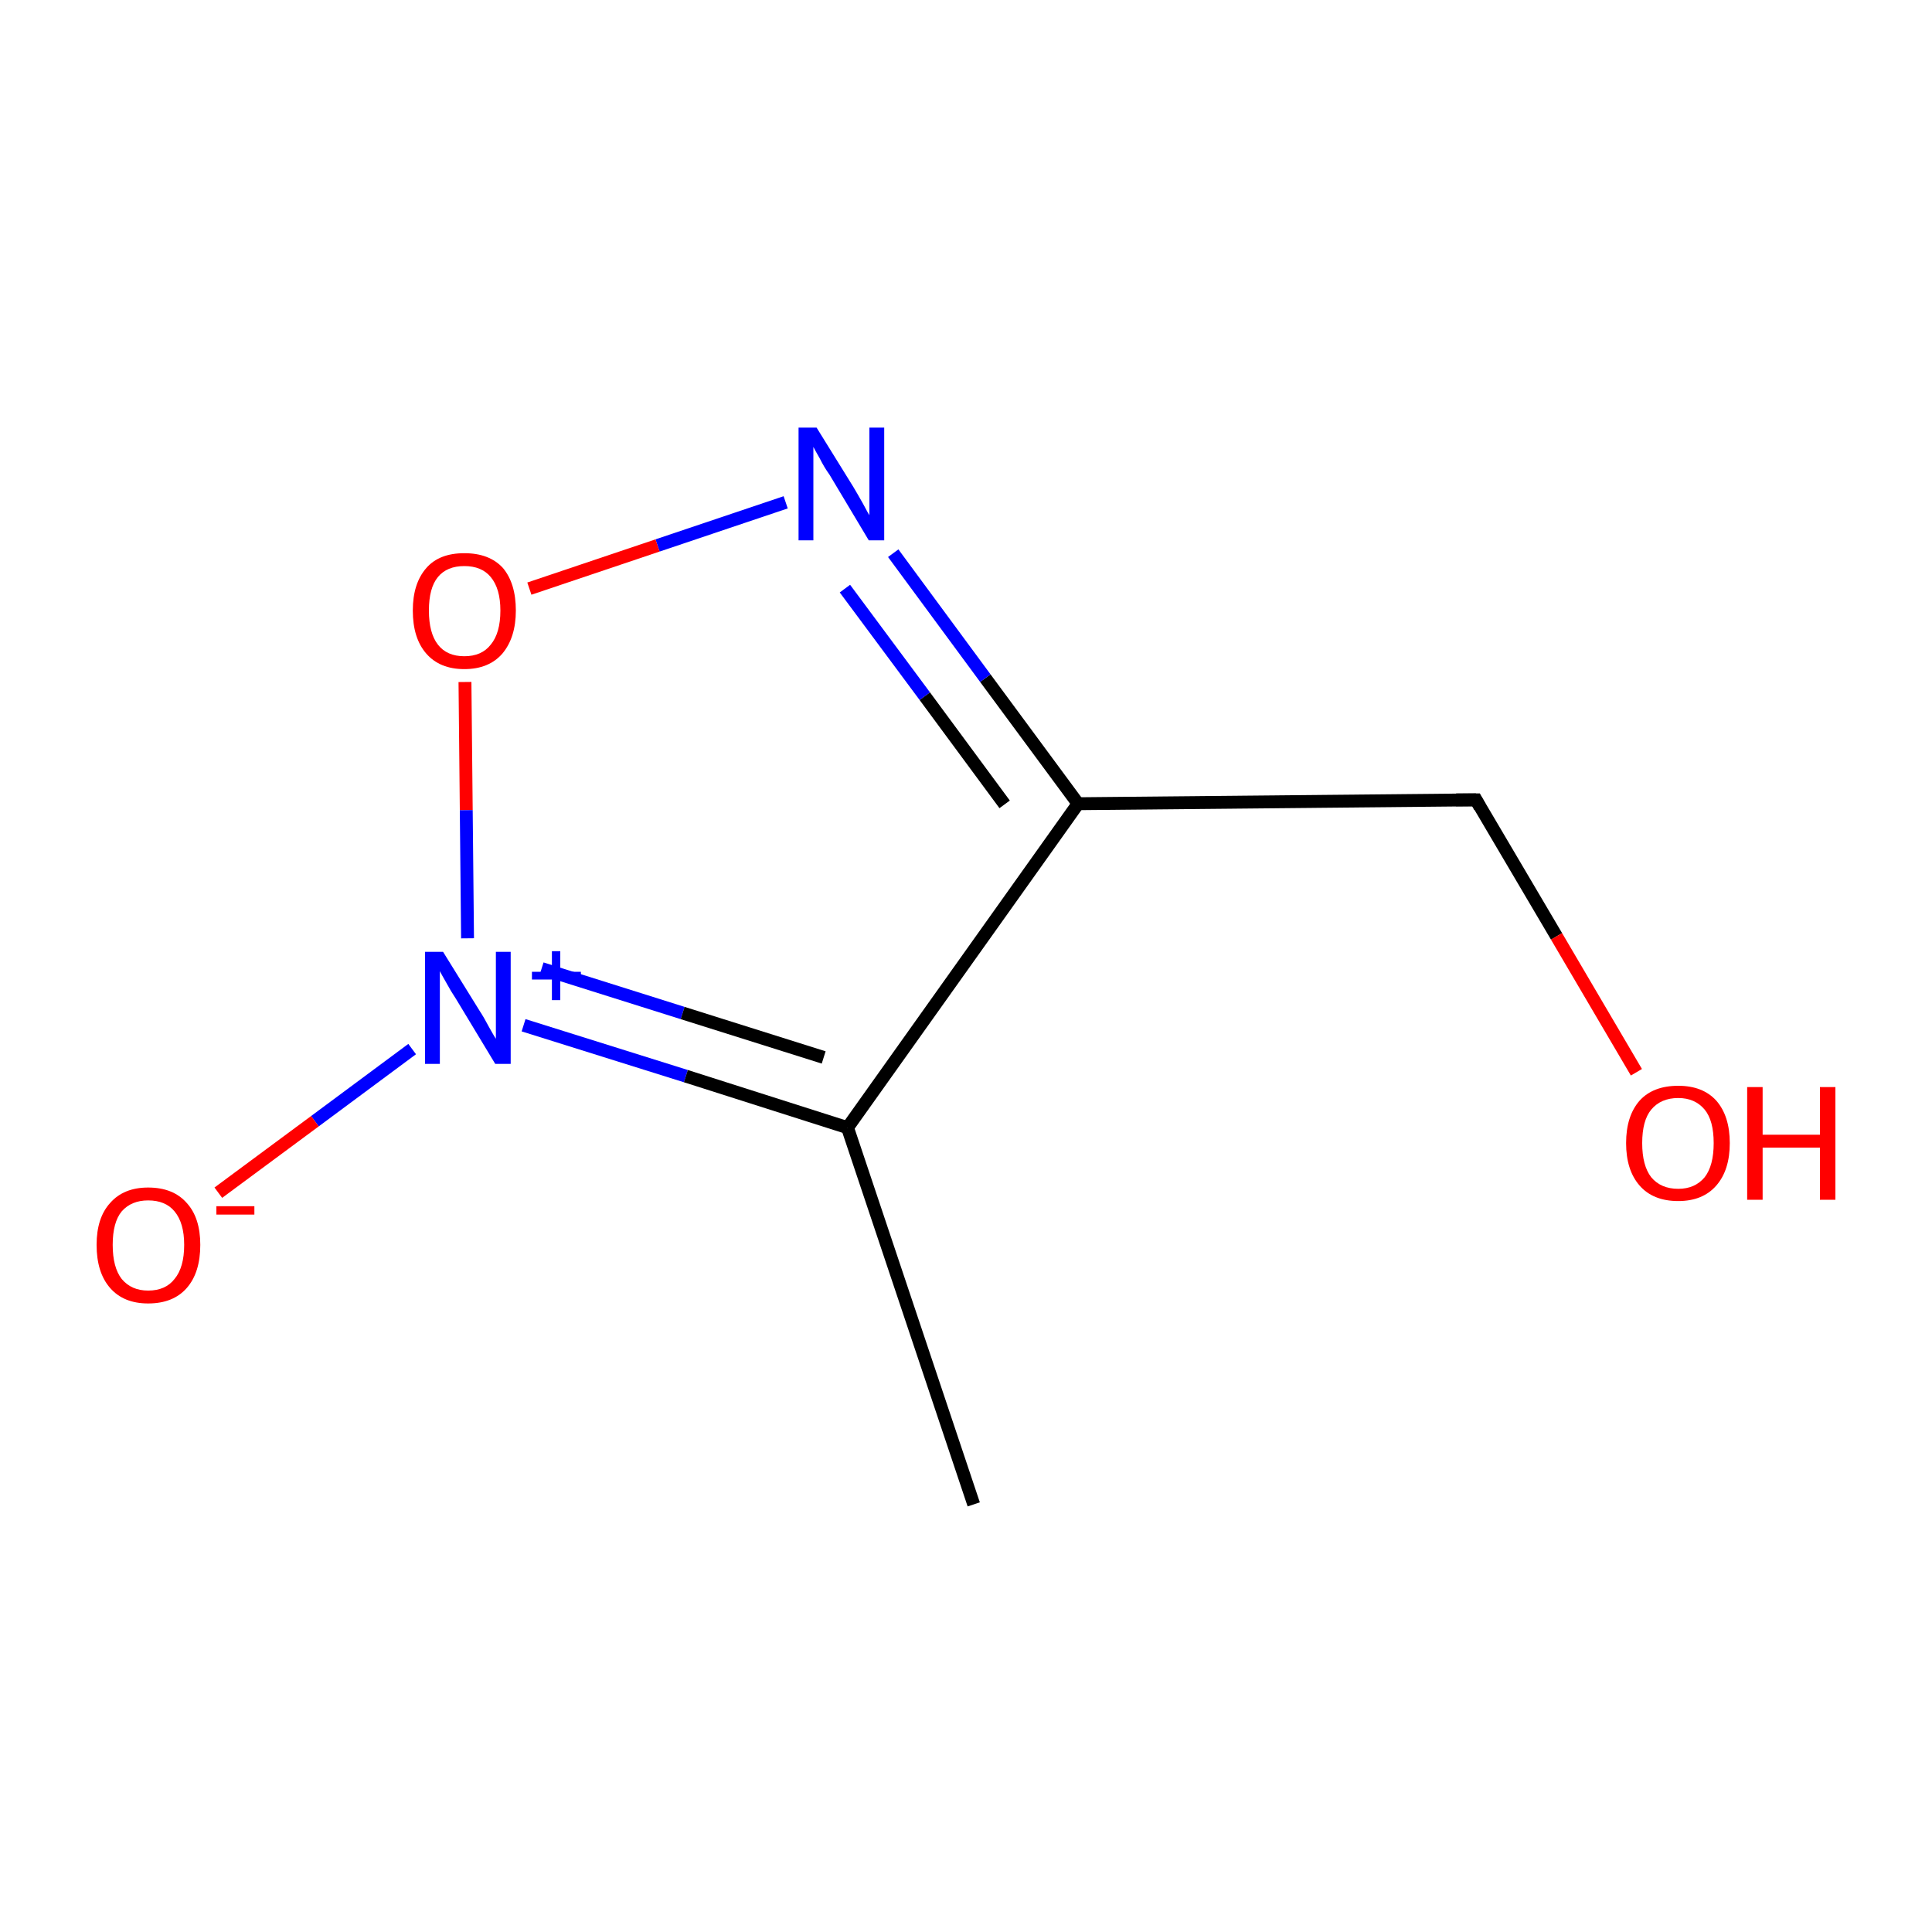 <?xml version='1.0' encoding='iso-8859-1'?>
<svg version='1.1' baseProfile='full'
              xmlns='http://www.w3.org/2000/svg'
                      xmlns:rdkit='http://www.rdkit.org/xml'
                      xmlns:xlink='http://www.w3.org/1999/xlink'
                  xml:space='preserve'
width='300px' height='300px' viewBox='0 0 300 300'>
<!-- END OF HEADER -->
<rect style='opacity:1.0;fill:#FFFFFF;stroke:none' width='300.0' height='300.0' x='0.0' y='0.0'> </rect>
<path class='bond-0 atom-0 atom-1' d='M 151.2,233.6 L 131.6,175.1' style='fill:none;fill-rule:evenodd;stroke:#000000;stroke-width:2.0px;stroke-linecap:butt;stroke-linejoin:miter;stroke-opacity:1' />
<path class='bond-1 atom-1 atom-2' d='M 131.6,175.1 L 167.4,124.8' style='fill:none;fill-rule:evenodd;stroke:#000000;stroke-width:2.0px;stroke-linecap:butt;stroke-linejoin:miter;stroke-opacity:1' />
<path class='bond-2 atom-2 atom-3' d='M 167.4,124.8 L 229.2,124.2' style='fill:none;fill-rule:evenodd;stroke:#000000;stroke-width:2.0px;stroke-linecap:butt;stroke-linejoin:miter;stroke-opacity:1' />
<path class='bond-3 atom-3 atom-4' d='M 229.2,124.2 L 241.7,145.4' style='fill:none;fill-rule:evenodd;stroke:#000000;stroke-width:2.0px;stroke-linecap:butt;stroke-linejoin:miter;stroke-opacity:1' />
<path class='bond-3 atom-3 atom-4' d='M 241.7,145.4 L 254.1,166.5' style='fill:none;fill-rule:evenodd;stroke:#FF0000;stroke-width:2.0px;stroke-linecap:butt;stroke-linejoin:miter;stroke-opacity:1' />
<path class='bond-4 atom-2 atom-5' d='M 167.4,124.8 L 153.0,105.3' style='fill:none;fill-rule:evenodd;stroke:#000000;stroke-width:2.0px;stroke-linecap:butt;stroke-linejoin:miter;stroke-opacity:1' />
<path class='bond-4 atom-2 atom-5' d='M 153.0,105.3 L 138.7,85.9' style='fill:none;fill-rule:evenodd;stroke:#0000FF;stroke-width:2.0px;stroke-linecap:butt;stroke-linejoin:miter;stroke-opacity:1' />
<path class='bond-4 atom-2 atom-5' d='M 156.0,124.9 L 143.6,108.1' style='fill:none;fill-rule:evenodd;stroke:#000000;stroke-width:2.0px;stroke-linecap:butt;stroke-linejoin:miter;stroke-opacity:1' />
<path class='bond-4 atom-2 atom-5' d='M 143.6,108.1 L 131.2,91.4' style='fill:none;fill-rule:evenodd;stroke:#0000FF;stroke-width:2.0px;stroke-linecap:butt;stroke-linejoin:miter;stroke-opacity:1' />
<path class='bond-5 atom-5 atom-6' d='M 122.0,78.0 L 102.1,84.7' style='fill:none;fill-rule:evenodd;stroke:#0000FF;stroke-width:2.0px;stroke-linecap:butt;stroke-linejoin:miter;stroke-opacity:1' />
<path class='bond-5 atom-5 atom-6' d='M 102.1,84.7 L 82.2,91.4' style='fill:none;fill-rule:evenodd;stroke:#FF0000;stroke-width:2.0px;stroke-linecap:butt;stroke-linejoin:miter;stroke-opacity:1' />
<path class='bond-6 atom-6 atom-7' d='M 72.2,105.9 L 72.4,125.8' style='fill:none;fill-rule:evenodd;stroke:#FF0000;stroke-width:2.0px;stroke-linecap:butt;stroke-linejoin:miter;stroke-opacity:1' />
<path class='bond-6 atom-6 atom-7' d='M 72.4,125.8 L 72.6,145.7' style='fill:none;fill-rule:evenodd;stroke:#0000FF;stroke-width:2.0px;stroke-linecap:butt;stroke-linejoin:miter;stroke-opacity:1' />
<path class='bond-7 atom-7 atom-8' d='M 64.0,162.9 L 48.9,174.1' style='fill:none;fill-rule:evenodd;stroke:#0000FF;stroke-width:2.0px;stroke-linecap:butt;stroke-linejoin:miter;stroke-opacity:1' />
<path class='bond-7 atom-7 atom-8' d='M 48.9,174.1 L 33.9,185.2' style='fill:none;fill-rule:evenodd;stroke:#FF0000;stroke-width:2.0px;stroke-linecap:butt;stroke-linejoin:miter;stroke-opacity:1' />
<path class='bond-8 atom-7 atom-1' d='M 81.3,159.2 L 106.5,167.1' style='fill:none;fill-rule:evenodd;stroke:#0000FF;stroke-width:2.0px;stroke-linecap:butt;stroke-linejoin:miter;stroke-opacity:1' />
<path class='bond-8 atom-7 atom-1' d='M 106.5,167.1 L 131.6,175.1' style='fill:none;fill-rule:evenodd;stroke:#000000;stroke-width:2.0px;stroke-linecap:butt;stroke-linejoin:miter;stroke-opacity:1' />
<path class='bond-8 atom-7 atom-1' d='M 84.1,150.4 L 106.0,157.3' style='fill:none;fill-rule:evenodd;stroke:#0000FF;stroke-width:2.0px;stroke-linecap:butt;stroke-linejoin:miter;stroke-opacity:1' />
<path class='bond-8 atom-7 atom-1' d='M 106.0,157.3 L 127.9,164.2' style='fill:none;fill-rule:evenodd;stroke:#000000;stroke-width:2.0px;stroke-linecap:butt;stroke-linejoin:miter;stroke-opacity:1' />
<path d='M 226.1,124.2 L 229.2,124.2 L 229.8,125.3' style='fill:none;stroke:#000000;stroke-width:2.0px;stroke-linecap:butt;stroke-linejoin:miter;stroke-miterlimit:10;stroke-opacity:1;' />
<path class='atom-4' d='M 252.5 177.5
Q 252.5 173.3, 254.6 170.9
Q 256.7 168.6, 260.6 168.6
Q 264.4 168.6, 266.5 170.9
Q 268.6 173.3, 268.6 177.5
Q 268.6 181.7, 266.5 184.1
Q 264.4 186.5, 260.6 186.5
Q 256.7 186.5, 254.6 184.1
Q 252.5 181.7, 252.5 177.5
M 260.6 184.6
Q 263.2 184.6, 264.7 182.8
Q 266.1 181.0, 266.1 177.5
Q 266.1 174.0, 264.7 172.3
Q 263.2 170.5, 260.6 170.5
Q 257.9 170.5, 256.4 172.3
Q 255.0 174.0, 255.0 177.5
Q 255.0 181.0, 256.4 182.8
Q 257.9 184.6, 260.6 184.6
' fill='#FF0000'/>
<path class='atom-4' d='M 271.3 168.8
L 273.7 168.8
L 273.7 176.2
L 282.6 176.2
L 282.6 168.8
L 285.0 168.8
L 285.0 186.3
L 282.6 186.3
L 282.6 178.2
L 273.7 178.2
L 273.7 186.3
L 271.3 186.3
L 271.3 168.8
' fill='#FF0000'/>
<path class='atom-5' d='M 126.8 66.4
L 132.5 75.6
Q 133.1 76.6, 134.0 78.2
Q 134.9 79.9, 135.0 80.0
L 135.0 66.4
L 137.3 66.4
L 137.3 83.9
L 134.9 83.9
L 128.8 73.7
Q 128.0 72.6, 127.3 71.2
Q 126.5 69.8, 126.3 69.4
L 126.3 83.9
L 124.0 83.9
L 124.0 66.4
L 126.8 66.4
' fill='#0000FF'/>
<path class='atom-6' d='M 64.1 94.8
Q 64.1 90.6, 66.2 88.2
Q 68.2 85.9, 72.1 85.9
Q 76.0 85.9, 78.1 88.2
Q 80.1 90.6, 80.1 94.8
Q 80.1 99.0, 78.0 101.5
Q 75.9 103.9, 72.1 103.9
Q 68.3 103.9, 66.2 101.5
Q 64.1 99.1, 64.1 94.8
M 72.1 101.9
Q 74.8 101.9, 76.2 100.1
Q 77.7 98.3, 77.7 94.8
Q 77.7 91.4, 76.2 89.6
Q 74.8 87.9, 72.1 87.9
Q 69.4 87.9, 68.0 89.6
Q 66.6 91.3, 66.6 94.8
Q 66.6 98.3, 68.0 100.1
Q 69.4 101.9, 72.1 101.9
' fill='#FF0000'/>
<path class='atom-7' d='M 68.8 147.8
L 74.5 157.0
Q 75.1 157.9, 76.0 159.6
Q 76.9 161.2, 77.0 161.3
L 77.0 147.8
L 79.3 147.8
L 79.3 165.2
L 76.9 165.2
L 70.8 155.1
Q 70.0 153.9, 69.3 152.6
Q 68.5 151.2, 68.3 150.8
L 68.3 165.2
L 66.0 165.2
L 66.0 147.8
L 68.8 147.8
' fill='#0000FF'/>
<path class='atom-7' d='M 82.6 150.9
L 85.7 150.9
L 85.7 147.7
L 87.0 147.7
L 87.0 150.9
L 90.2 150.9
L 90.2 152.1
L 87.0 152.1
L 87.0 155.3
L 85.7 155.3
L 85.7 152.1
L 82.6 152.1
L 82.6 150.9
' fill='#0000FF'/>
<path class='atom-8' d='M 15.0 193.3
Q 15.0 189.1, 17.1 186.8
Q 19.2 184.4, 23.0 184.4
Q 26.9 184.4, 29.0 186.8
Q 31.1 189.1, 31.1 193.3
Q 31.1 197.6, 29.0 200.0
Q 26.9 202.4, 23.0 202.4
Q 19.2 202.4, 17.1 200.0
Q 15.0 197.6, 15.0 193.3
M 23.0 200.4
Q 25.7 200.4, 27.1 198.6
Q 28.6 196.8, 28.6 193.3
Q 28.6 189.9, 27.1 188.1
Q 25.7 186.4, 23.0 186.4
Q 20.4 186.4, 18.9 188.1
Q 17.5 189.8, 17.5 193.3
Q 17.5 196.8, 18.9 198.6
Q 20.4 200.4, 23.0 200.4
' fill='#FF0000'/>
<path class='atom-8' d='M 33.6 187.3
L 39.5 187.3
L 39.5 188.6
L 33.6 188.6
L 33.6 187.3
' fill='#FF0000'/>
</svg>
